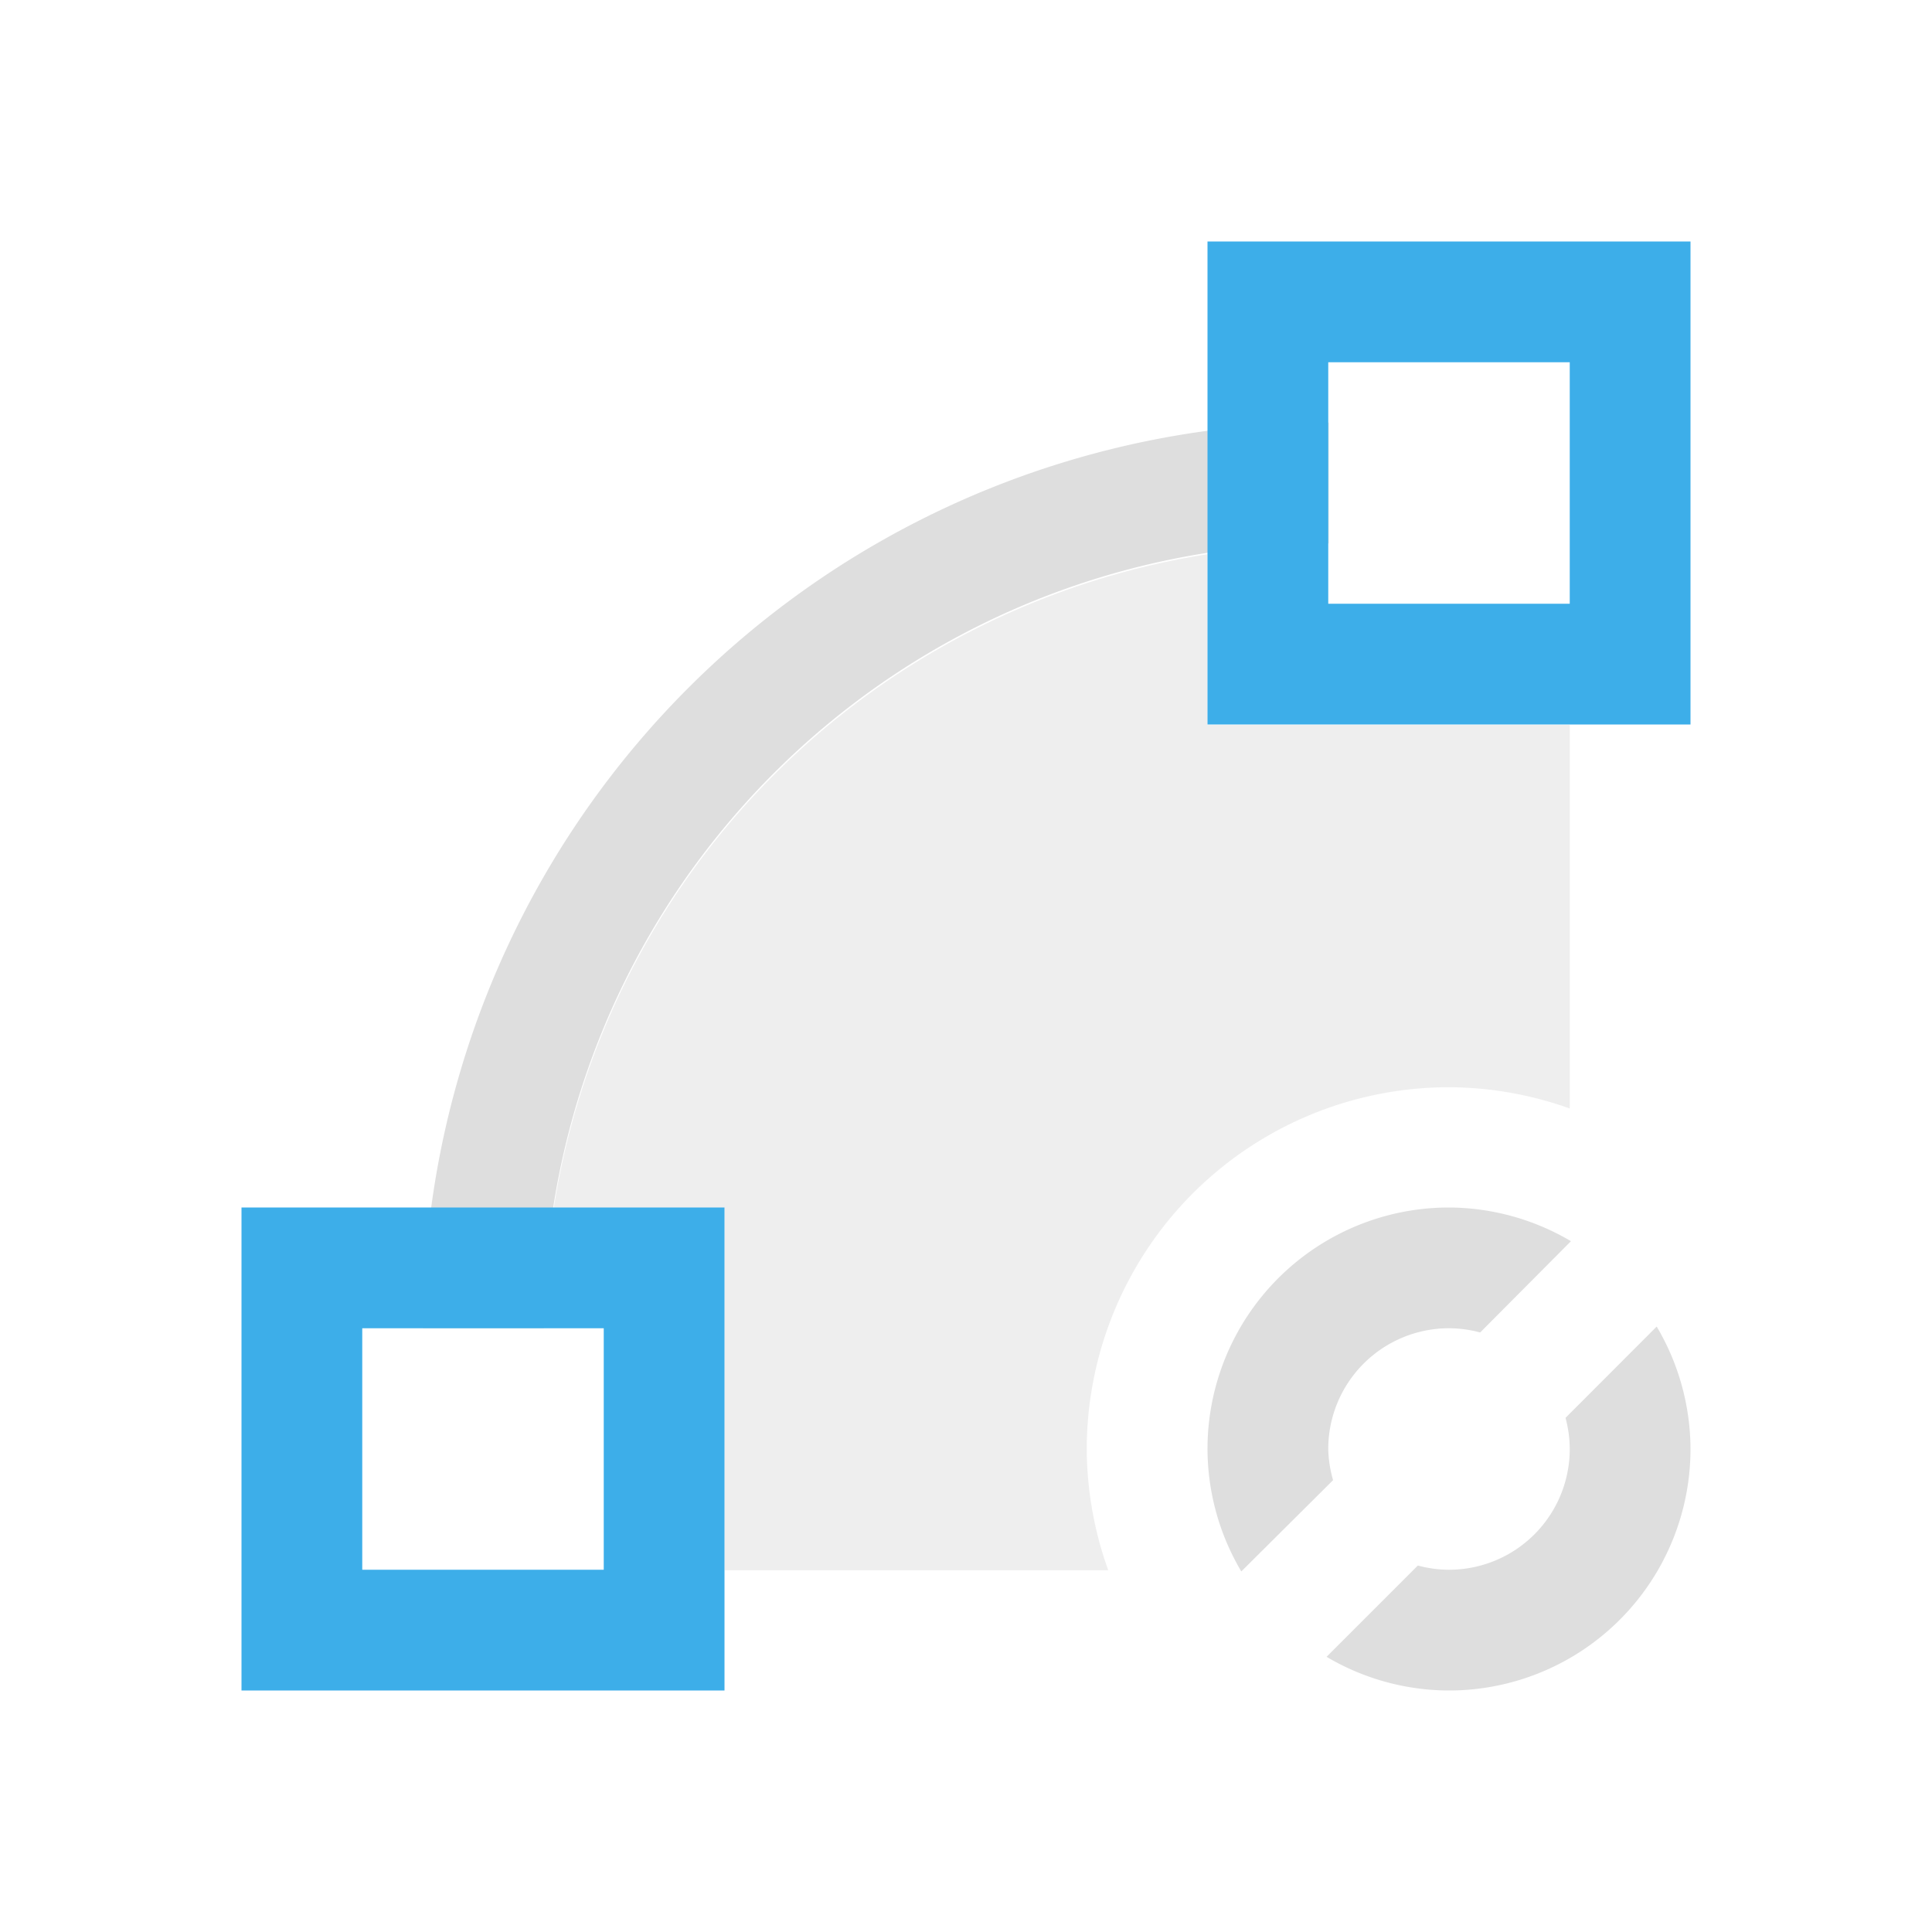 <svg xmlns="http://www.w3.org/2000/svg" viewBox="0 0 16 16">
<defs id="defs3051">
<style id="current-color-scheme" type="text/css">
.ColorScheme-Contrast{color:#dedede}.ColorScheme-Highlight{color:#3daee9}
</style>
</defs>
<path d="M11.004 3.5a7.5 7.5 0 0 0-7.5 7.5h1a6.5 6.5 0 0 1 6.5-6.5zM12 10a2 2 0 0 0-2 2 2 2 0 0 0 .28 1.014l.76-.756A1 1 0 0 1 11 12a1 1 0 0 1 1-1 1 1 0 0 1 .258.035l.752-.756A2 2 0 0 0 12 10m1.72.986-.755.756A1 1 0 0 1 13 12a1 1 0 0 1-1 1 1 1 0 0 1-.258-.035l-.756.756A2 2 0 0 0 12 14a2 2 0 0 0 2-2 2 2 0 0 0-.28-1.014" class="ColorScheme-Contrast" style="fill:currentColor;fill-opacity:1;stroke:none"/>
<path d="M10 4.59a6.5 6.5 0 0 0-5.414 5.414H6v3h3.178a3 3 0 0 1-.178-1 3 3 0 0 1 3-3 3 3 0 0 1 1 .176V6.004h-3z" class="ColorScheme-Contrast" style="fill:currentColor;fill-opacity:.5;stroke:none"/>
<path d="M10 2v4h4V2zm1 1h2v2h-2zm-9 7v4h4v-4zm1 1h2v2H3z" class="ColorScheme-Highlight" style="fill:currentColor;fill-opacity:1;stroke:none"/>
</svg>
